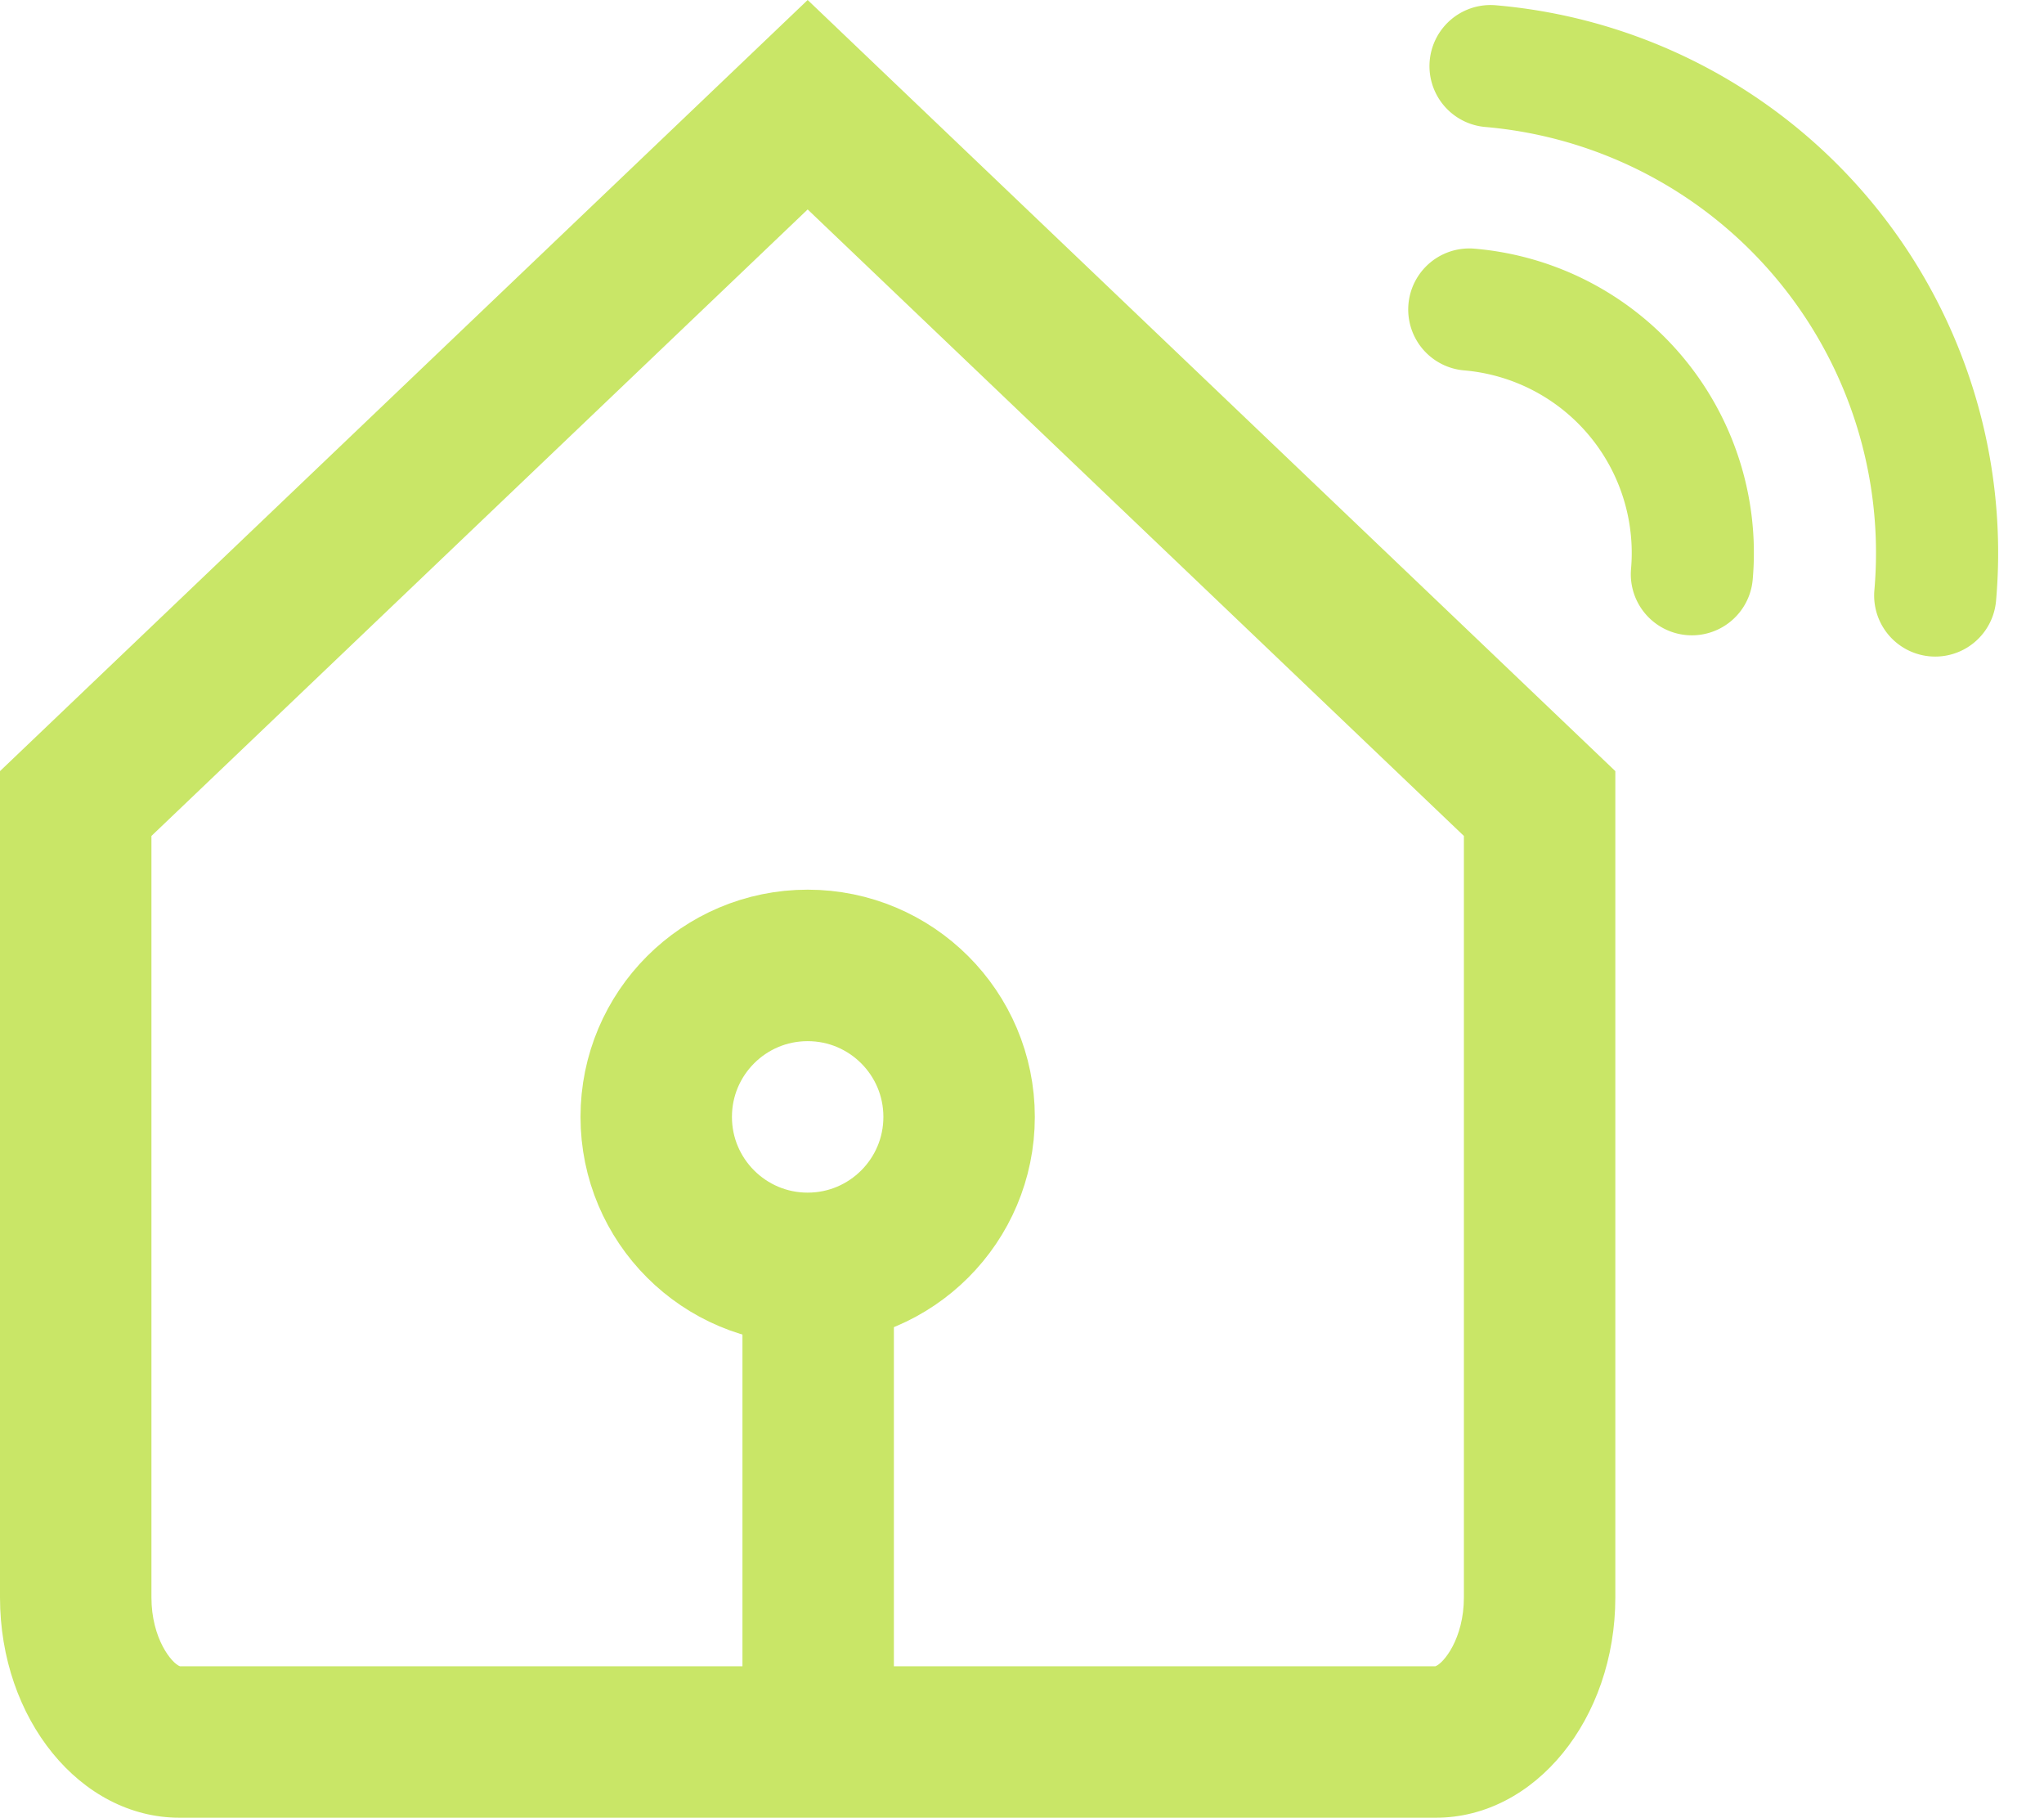 <svg xmlns="http://www.w3.org/2000/svg" width="20.246" height="18" viewBox="0 0 20.246 18">
  <g id="Icon_Smarthome" transform="translate(0 -4)">
    <path id="패스_66008" data-name="패스 66008" d="M15,15.571v3.975" transform="translate(-6.896 0.988)" fill="none" stroke="#c9e667" stroke-linejoin="round" stroke-width="1.5"/>
    <circle id="타원_532" data-name="타원 532" cx="1.5" cy="1.5" r="1.5" transform="translate(6.5 13.56)" fill="none" stroke="#c9e667" stroke-linecap="round" stroke-linejoin="round" stroke-miterlimit="10" stroke-width="1.5"/>
    <path id="패스_66009" data-name="패스 66009" d="M6.05,5.445a.6.6,0,0,1-1.21,0A4.235,4.235,0,0,0,.6,1.21.6.6,0,0,1,.6,0,5.444,5.444,0,0,1,6.05,5.445Zm-2.42,0a.6.6,0,0,1-1.21,0A1.815,1.815,0,0,0,.6,3.63a.6.6,0,0,1,0-1.21A3.024,3.024,0,0,1,3.63,5.445Z" transform="matrix(0.996, 0.087, -0.087, 0.996, 14.219, 4)" fill="#c9e667" fill-rule="evenodd"/>
    <g id="패스_66138" data-name="패스 66138" transform="translate(-3)" fill="none">
      <path d="M3,11.636,11,4l8,7.636v8.182A2.011,2.011,0,0,1,17.222,22H4.778A2.011,2.011,0,0,1,3,19.818Z" stroke="none"/>
      <path d="M 11 6.074 L 4.5 12.278 L 4.5 19.818 C 4.5 20.227 4.702 20.472 4.782 20.5 L 17.218 20.5 C 17.298 20.472 17.5 20.227 17.5 19.818 L 17.5 12.278 L 11 6.074 M 11 4 L 19 11.636 L 19 19.818 C 19 21.023 18.204 22 17.222 22 L 4.778 22 C 3.796 22 3 21.023 3 19.818 L 3 11.636 L 11 4 Z" stroke="none" fill="#c9e667"/>
    </g>
  </g>
</svg>
